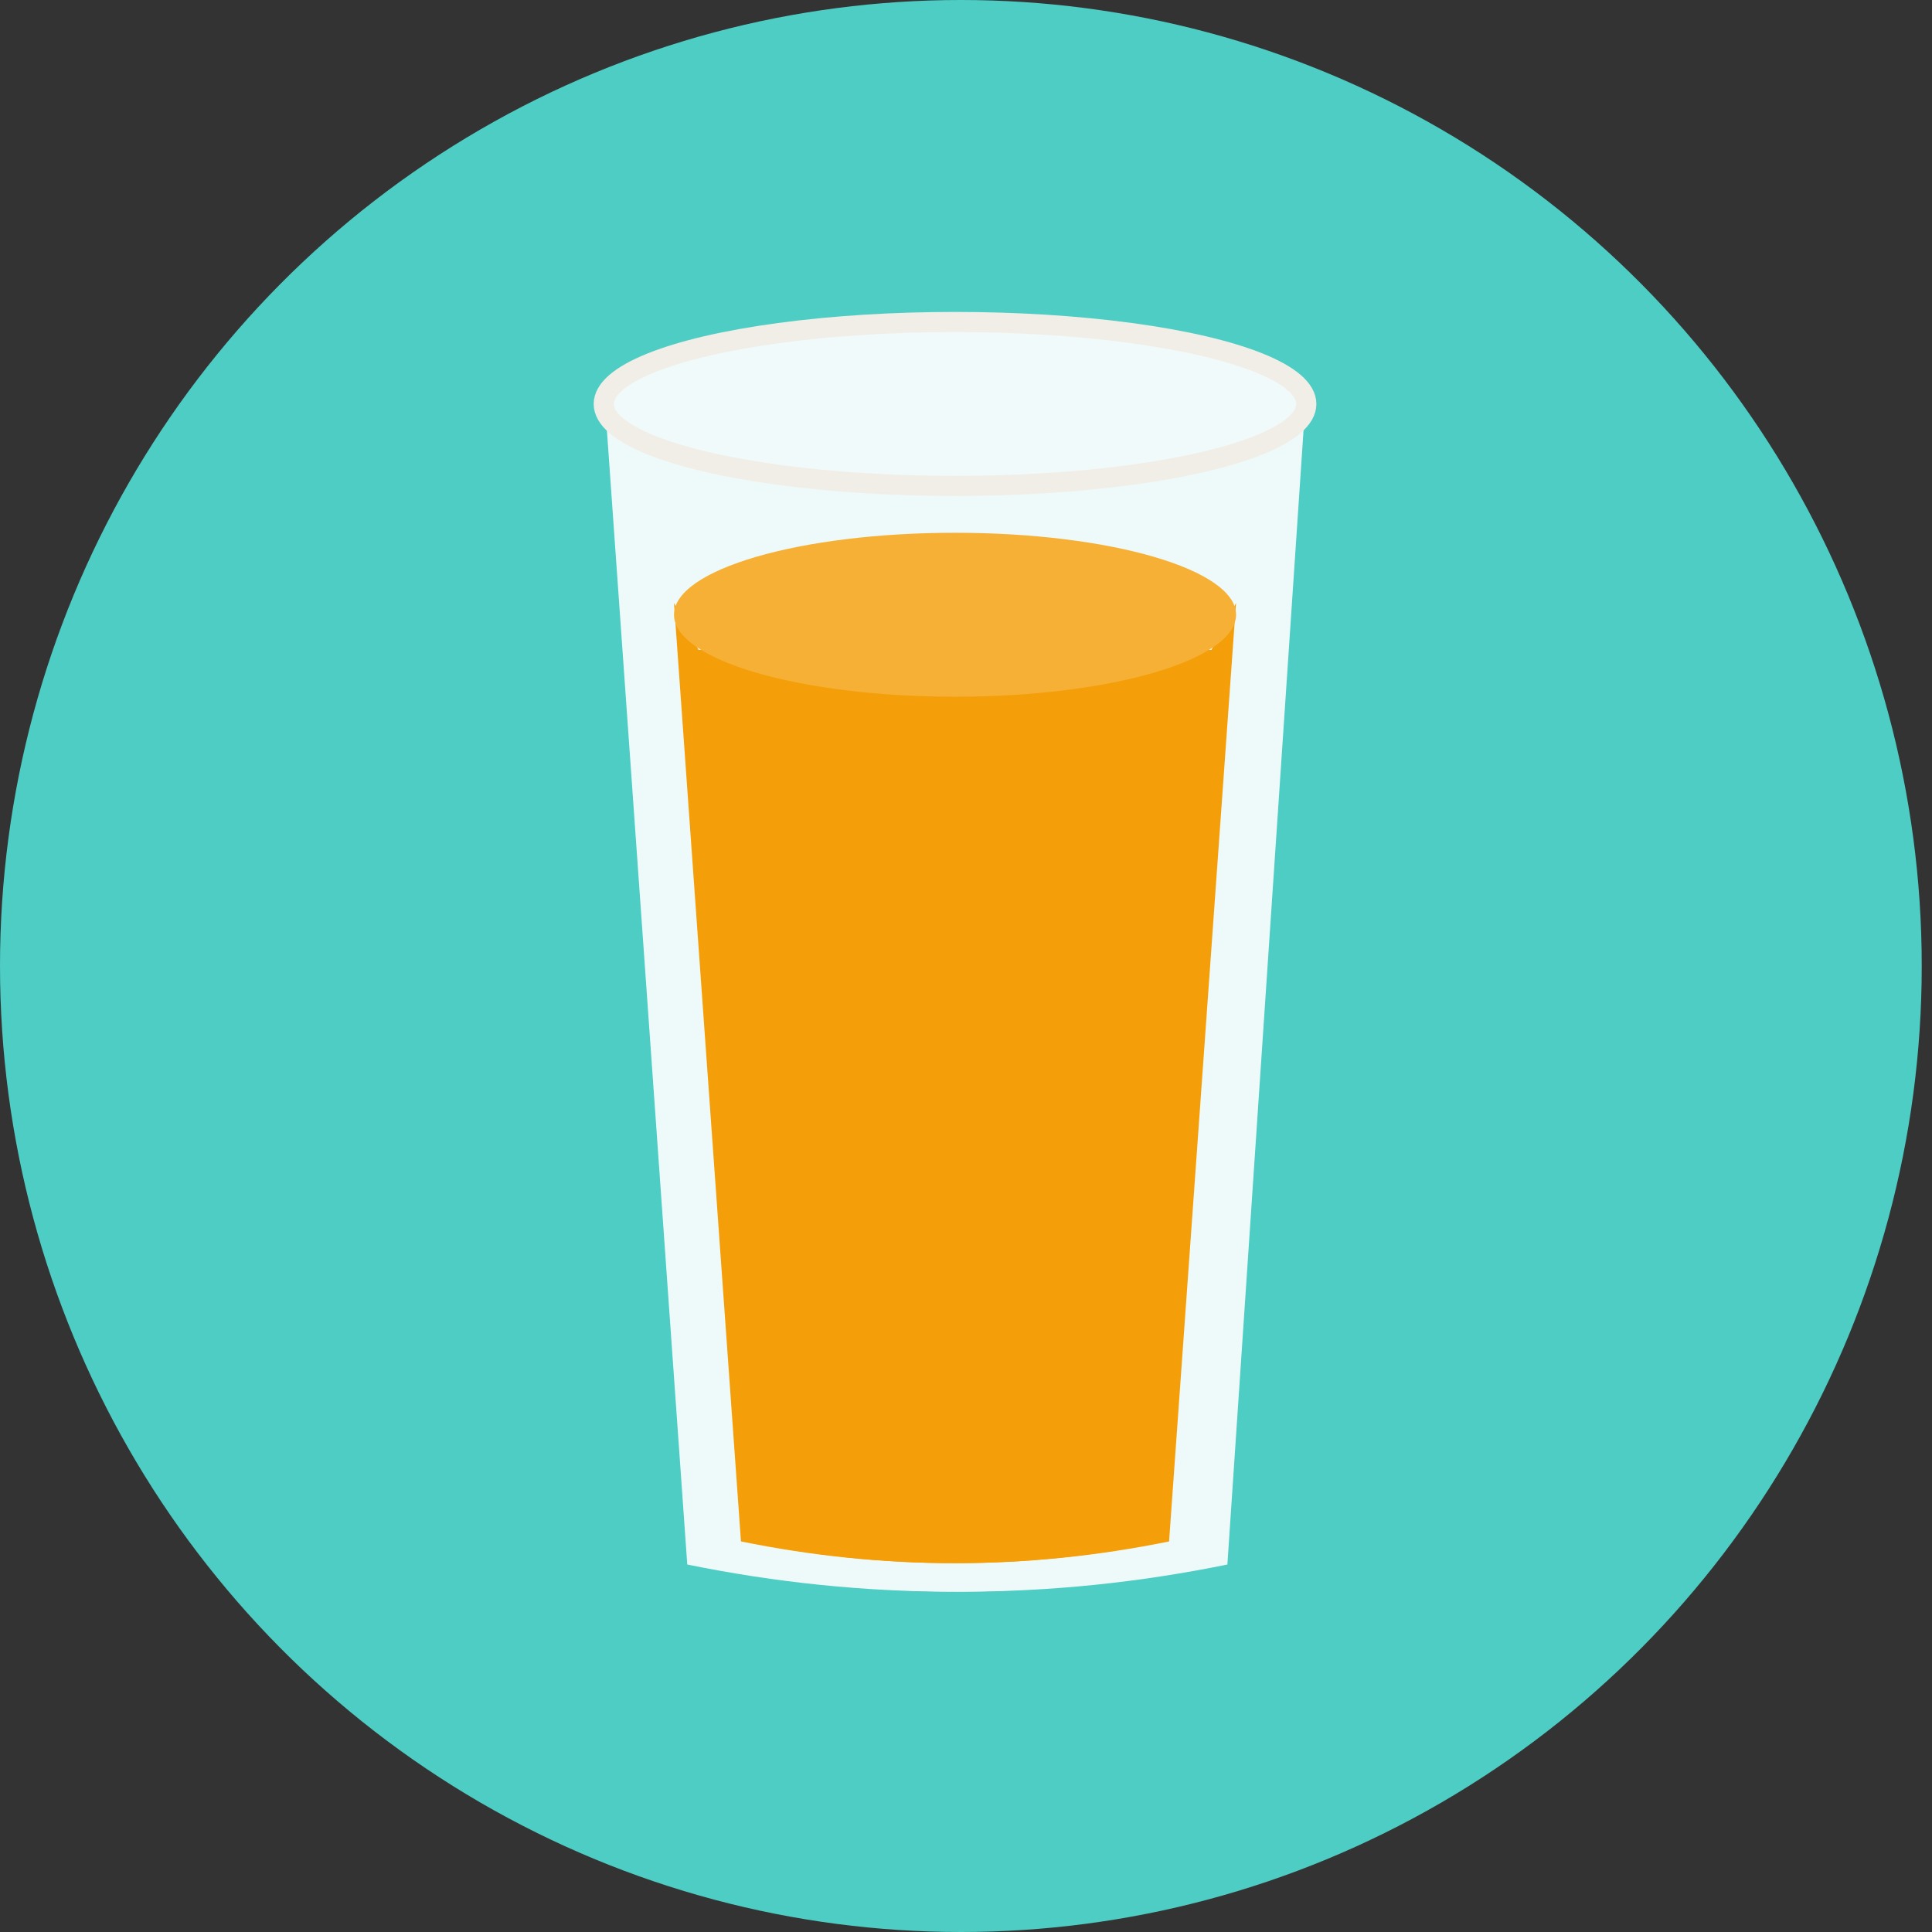 <?xml version="1.0" encoding="UTF-8"?>
<svg width="96px" height="96px" viewBox="0 0 96 96" version="1.1" xmlns="http://www.w3.org/2000/svg" xmlns:xlink="http://www.w3.org/1999/xlink">
    <rect x="0" y="0" width="96" height="96" fill="#333333" stroke="none"/>
    <!-- Generator: Sketch 50.2 (55047) - http://www.bohemiancoding.com/sketch -->
    <title>juice</title>
    <desc>Created with Sketch.</desc>
    <defs></defs>
    <g id="Standard-Bowel-Prep" stroke="none" stroke-width="1" fill="none" fill-rule="evenodd">
        <g id="iOS_3days" transform="translate(-271, -841)">
            <g id="Group-2" transform="translate(3, 615)">
                <g id="stop_7days-copy" transform="translate(43, 160)">
                    <g id="juice" transform="translate(225, 66)">
                        <ellipse id="Oval-4-Copy-5" fill="#4ECDC4" cx="47.745" cy="48" rx="47.745" ry="48"></ellipse>
                        <g id="Group-25" transform="translate(30, 16)">
                            <g id="Group-23" transform="translate(0, 3.491)" fill="#EEFAF9">
                                <path d="M0.063,0.571 L4.15,58.249 C12.978,60.048 21.756,60.048 30.484,58.249" id="Path-13"></path>
                                <path d="M4.655,0.448 L8.536,58.249 C17.364,60.048 26.141,60.048 34.87,58.249" id="Path-13-Copy" transform="translate(19.762, 30.023) scale(-1, 1) translate(-19.762, -30.023) "></path>
                                <polygon id="Rectangle-6" points="1.231 2.327 32.582 2.327 29.382 33.688 4.387 33.688"></polygon>
                            </g>
                            <path d="M0.345,4.405 L34.535,4.655 L32.479,9.093 L1.681,8.145 C1.346,7.263 1.075,6.572 0.865,6.072 C0.656,5.572 0.483,5.016 0.345,4.405 Z" id="Rectangle-7" fill="#EEFAF9"></path>
                            <ellipse id="Oval-11" stroke="#F1EEE7" fill="#F1FAFA" cx="17.455" cy="4.073" rx="17.455" ry="4.073"></ellipse>
                            <g id="Group-24" transform="translate(3.491, 10.473)">
                                <g id="Group-23-Copy" transform="translate(0, 3.491)" fill="#F49F0A">
                                    <path d="M0,0 L3.327,46.629 C10.403,48.069 17.44,48.069 24.436,46.629" id="Path-13"></path>
                                    <path d="M3.491,0 L6.818,46.629 C13.894,48.069 20.931,48.069 27.927,46.629" id="Path-13-Copy" transform="translate(15.709, 23.855) scale(-1, 1) translate(-15.709, -23.855) "></path>
                                    <polygon id="Rectangle-6" points="1.164 2.327 26.764 2.327 24.15 30.255 3.741 30.255"></polygon>
                                </g>
                                <ellipse id="Oval-11-Copy" fill="#F6B036" cx="13.964" cy="4.073" rx="13.964" ry="4.073"></ellipse>
                            </g>
                        </g>
                    </g>
                </g>
            </g>
        </g>
    </g>
</svg>